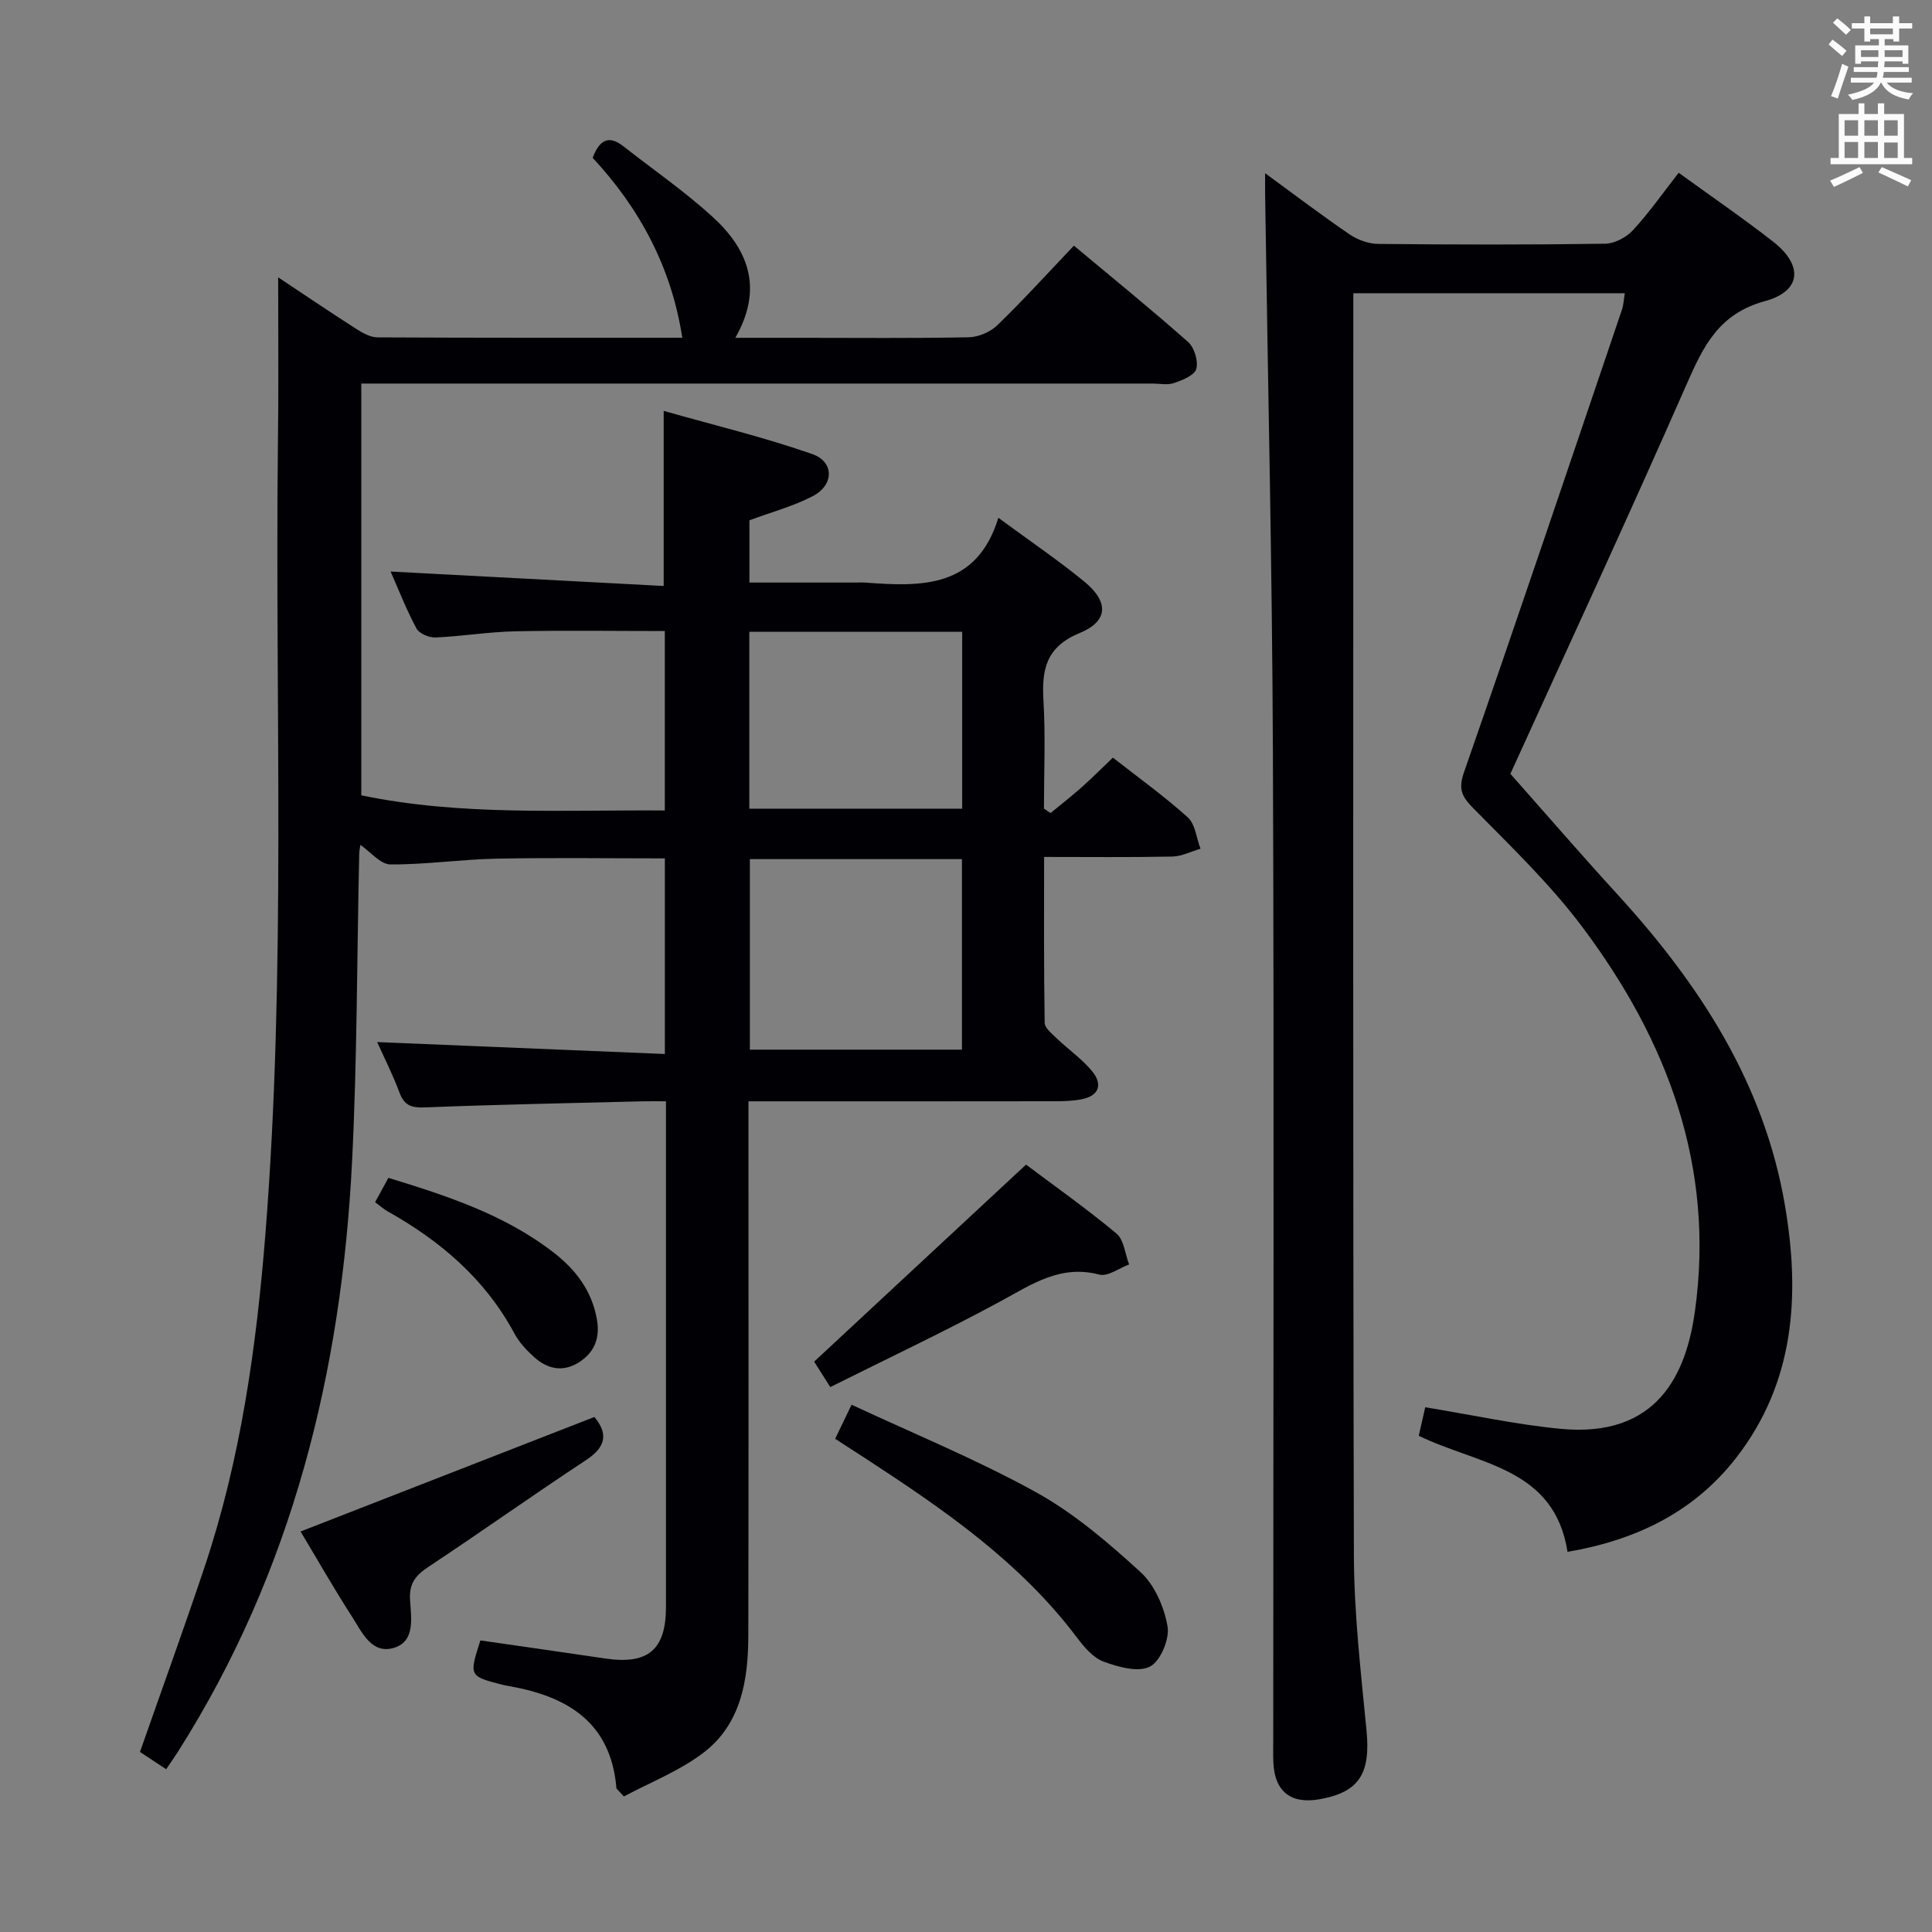 <svg enable-background="new 0 0 400 400" viewBox="0 0 400 400" xmlns="http://www.w3.org/2000/svg"><rect x="0" y="0" width="400" height="400" fill="#808080" stroke="none"/><g fill="#010105"><path d="m57.59 57.42c4.82 3.2 10.44 7 16.14 10.66 1.33.86 2.96 1.76 4.46 1.77 20.99.11 41.98.08 63.07.08-2.24-14.57-8.8-26.76-18.56-37.26 1.37-3.56 3.21-4.87 6.39-2.37 6.14 4.82 12.61 9.29 18.37 14.53 7.38 6.7 10.69 14.77 4.78 25.11h13.81c11.5 0 23 .12 34.5-.11 2.02-.04 4.49-1.09 5.94-2.5 5.37-5.2 10.41-10.75 15.85-16.47 7.98 6.67 15.95 13.13 23.63 19.93 1.3 1.15 2.15 3.94 1.71 5.58-.35 1.32-2.85 2.33-4.59 2.93-1.34.47-2.97.11-4.47.11-52.5 0-104.99 0-157.49 0-1.97 0-3.95 0-6.33 0v85.25c20.58 4.3 41.6 2.99 62.84 3.14 0-12.62 0-24.7 0-37.15-10.51 0-20.8-.16-31.07.06-5.47.12-10.92 1.03-16.39 1.27-1.32.06-3.37-.79-3.94-1.84-2.1-3.89-3.71-8.05-5.37-11.81 18.95 1 37.62 1.99 56.54 2.99 0-12.42 0-23.63 0-36.25 10.35 2.94 20.72 5.43 30.74 8.93 4.61 1.61 4.55 6.41.13 8.72-4.05 2.11-8.58 3.31-13.12 5v12.89h22.01c.67 0 1.34-.04 2 .01 11.64.87 23.05 1.2 27.53-13.42 6.59 4.86 12.39 8.78 17.78 13.2 5.11 4.19 5.03 8.2-.94 10.66-7.01 2.89-7.88 7.58-7.5 14.03.43 7.42.1 14.88.1 22.32.45.31.91.62 1.36.93 2.14-1.77 4.34-3.48 6.42-5.32 2.11-1.88 4.11-3.88 6.49-6.16 5.23 4.1 10.62 7.96 15.5 12.36 1.56 1.41 1.8 4.29 2.64 6.5-1.95.57-3.89 1.58-5.85 1.62-8.63.18-17.26.08-26.53.08 0 11.8-.07 23.07.12 34.33.02 1.12 1.56 2.32 2.57 3.3 2.39 2.29 5.2 4.22 7.27 6.76 2.17 2.64 1.5 5.06-2.19 5.78-1.78.35-3.63.41-5.45.41-19.17.03-38.33.02-57.5.02-1.8 0-3.61 0-6.03 0v5.65c0 35 .05 70-.03 104.99-.02 9.2-1.5 18.3-9.31 24.24-5 3.8-11.09 6.16-16.46 9.04-1.14-1.29-1.51-1.52-1.54-1.78-1.16-13.52-10.05-18.9-22.06-21.04-.49-.09-.98-.17-1.47-.29-7-1.8-7-1.81-4.63-9.2 8.58 1.24 17.24 2.47 25.89 3.75 8.82 1.3 12.53-1.82 12.53-10.66.01-33 0-66 0-98.99 0-1.65 0-3.3 0-5.72-1.84 0-3.43-.03-5.01.01-14.97.38-29.95.66-44.92 1.26-2.78.11-4.24-.4-5.24-3.07-1.37-3.68-3.16-7.21-4.62-10.46 19.92.82 39.61 1.64 59.56 2.47 0-14.21 0-27.15 0-40.5-11.74 0-23.35-.17-34.95.06-7.3.15-14.6 1.24-21.89 1.19-2.05-.02-4.09-2.6-6.2-4.05-.02.19-.22 1.09-.24 1.99-.47 21.14-.42 42.3-1.47 63.41-2.17 43.62-12.36 85.02-36.06 122.36-.71 1.11-1.47 2.19-2.44 3.62-1.89-1.25-3.64-2.41-5.42-3.58 4.49-12.83 9.06-25.42 13.32-38.12 7.55-22.51 10.8-45.8 12.67-69.38 4.27-54.05 1.97-108.19 2.56-162.29.17-11.92.06-23.83.06-35.51zm141.57 159.9c0-13.49 0-26.5 0-39.45-14.93 0-29.43 0-43.91 0v39.45zm-44.02-49.89h44.07c0-12.44 0-24.48 0-36.63-14.9 0-29.42 0-44.07 0z"/><path d="m261.93 35.86c6.29 4.6 11.8 8.79 17.51 12.68 1.66 1.13 3.91 1.94 5.9 1.96 15.66.16 31.33.19 47-.04 1.96-.03 4.39-1.33 5.76-2.81 3.36-3.65 6.23-7.76 9.45-11.88 6.66 4.83 13.25 9.34 19.54 14.25 6.27 4.89 5.93 10.25-1.69 12.33-9.57 2.61-12.74 9.33-16.23 17.27-12.16 27.68-24.88 55.12-36.46 80.59 7.52 8.49 14.69 16.79 22.09 24.88 17.01 18.6 30.45 39.14 34.76 64.5 3.16 18.58 2.03 36.58-10.08 52.2-8.78 11.32-20.84 17.1-34.94 19.5-2.75-17.55-18.53-18.03-30.8-24.03.44-1.96.93-4.11 1.34-5.9 9.65 1.57 18.76 3.57 27.98 4.46 20.13 1.94 26.05-11.4 27.85-24.29 4.2-30.02-5.7-56.14-23.34-79.65-6.65-8.87-14.78-16.66-22.6-24.6-2.44-2.47-3.05-4.01-1.83-7.5 11.08-31.8 21.83-63.72 32.65-95.61.36-1.06.4-2.23.61-3.46-18.58 0-36.98 0-56.21 0v5.75c0 85.16-.1 170.33.12 255.49.03 12.1 1.44 24.22 2.61 36.29.87 8.93-1.48 12.81-9.69 14.27-5.94 1.06-9.3-1.56-9.59-7.52-.08-1.66-.03-3.33-.03-5 0-68.16.19-136.33-.07-204.49-.15-37.96-1.04-75.92-1.59-113.87-.05-1.6-.02-3.2-.02-5.77z"/><path d="m172.91 297.89c1.07-2.22 1.92-4 3.4-7.06 12.87 6.01 25.91 11.34 38.15 18.1 7.89 4.36 14.97 10.43 21.67 16.55 2.93 2.68 4.91 7.25 5.6 11.26.45 2.62-1.47 7.2-3.65 8.31-2.43 1.25-6.55.09-9.57-1.02-2.16-.79-4.02-2.98-5.5-4.94-11.84-15.75-27.74-26.66-43.95-37.22-1.92-1.25-3.87-2.5-6.15-3.98z"/><path d="m171.9 287.18c-1.54-2.44-2.51-3.97-3.34-5.27 14.57-13.54 28.97-26.93 43.87-40.79 5.85 4.4 12.5 9.08 18.72 14.27 1.56 1.3 1.78 4.22 2.62 6.4-2.07.76-4.42 2.56-6.17 2.1-7.98-2.1-13.85 1.94-20.29 5.44-11.5 6.25-23.37 11.83-35.41 17.85z"/><path d="m123.06 293.37c2.82 3.38 2.5 6.15-1.73 8.93-10.97 7.22-21.68 14.85-32.63 22.1-2.61 1.73-3.99 3.38-3.81 6.71.2 3.66 1.19 8.62-3.24 10.03-4.72 1.5-6.74-3.28-8.82-6.51-3.77-5.85-7.22-11.91-10.6-17.55 20.26-7.9 40.29-15.71 60.83-23.71z"/><path d="m77.66 248.9c1.04-1.91 1.83-3.35 2.75-5.04 12.18 3.74 24.09 7.61 34.22 15.47 4.61 3.57 7.93 7.95 8.96 13.88.67 3.89-.54 6.87-3.84 8.91-3.27 2.02-6.42 1.31-9.12-1.11-1.58-1.42-3.14-3.07-4.13-4.93-6.03-11.23-15.23-19.09-26.15-25.23-.85-.46-1.58-1.12-2.69-1.95z"/></g><path d="m378.6 9.2.8-1c.9.7 1.9 1.4 2.9 2.3l-.9 1.1c-1.1-.9-2-1.7-2.8-2.4zm.5 10.7c.9-2.1 1.6-4.3 2.3-6.7.4.2.8.4 1.3.6-.7 2.1-1.5 4.3-2.2 6.6zm.4-15.2.9-.9c1 .8 2 1.6 2.8 2.4l-1 1c-1-.9-1.9-1.8-2.7-2.5zm12.5-1.3h1.2v1.4h2.7v1.1h-2.7v2.7h-1.2v-.5h-1.8v1.3h4.9v3.8h-1.2v-.5h-3.7c0 .4-.1.9-.1 1.2h5.1v1h-5.2c0 .5-.1.9-.2 1.2h6v1h-5.2c1.1 1.3 2.9 2 5.5 2.2-.4.4-.7.8-.9 1.3-2.9-.5-4.8-1.6-5.7-3.5h-.1c-.8 1.7-2.7 2.9-5.9 3.6-.2-.4-.6-.8-.9-1.1 2.8-.6 4.6-1.4 5.4-2.5h-4.8v-1h5.3c.1-.3.2-.7.2-1.2h-4.9v-1h5c0-.4 0-.8.1-1.2h-3.6v.5h-1.2v-3.8h4.9v-1.3h-1.8v.5h-1.2v-2.7h-2.6v-1.1h2.6v-1.4h1.2v1.4h4.7v-1.4zm-6.7 8.4h3.6c0-.4 0-.9 0-1.4h-3.6zm1.9-4.7h4.7v-1.2h-4.7zm6.7 3.3h-3.7v1.4h3.7z" fill="#fafbfa"/><path d="m384.7 21.4h1.3v2.2h2.8v-2.2h1.3v2.2h4.1v9.1h1.7v1.3h-16.9v-1.3h1.7v-9.1h4.1v-2.2zm.3 13.2.7 1.2c-1.8.9-3.8 1.9-6 2.9-.2-.4-.5-.8-.8-1.3 2.4-1 4.4-2 6.1-2.8zm-3.1-6.5h2.8v-3.2h-2.8zm0 4.6h2.8v-3.3h-2.8zm4.1-4.6h2.8v-3.2h-2.8zm0 4.6h2.8v-3.3h-2.8zm3.6 1.9c2.1.9 4.1 1.8 6.1 2.7l-.7 1.3c-2.2-1.1-4.2-2-6.1-2.9zm3.3-9.7h-2.8v3.2h2.8zm-2.8 7.8h2.8v-3.2h-2.8z" fill="#fafbfa"/></svg>